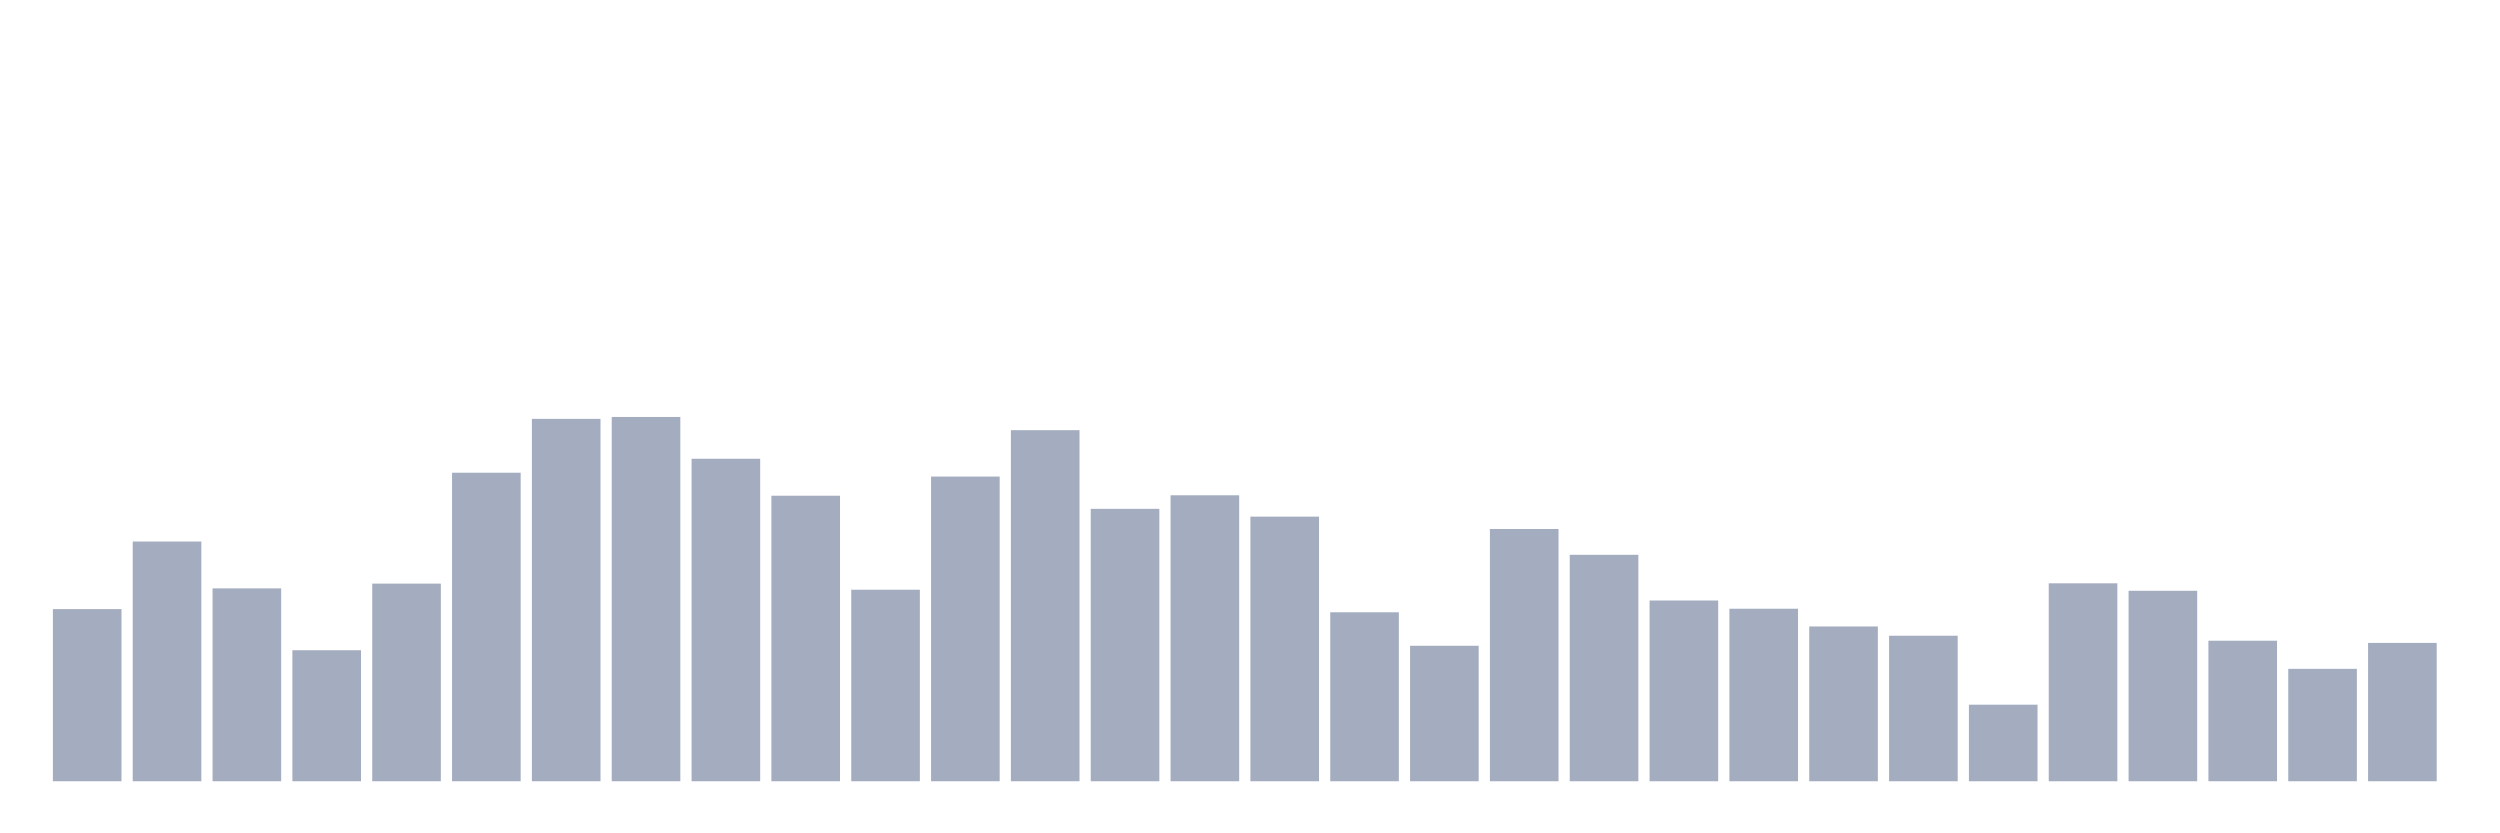<svg xmlns="http://www.w3.org/2000/svg" viewBox="0 0 480 160"><g transform="translate(10,10)"><rect class="bar" x="0.153" width="13.175" y="106.948" height="33.052" fill="rgb(164,173,192)"></rect><rect class="bar" x="15.482" width="13.175" y="93.971" height="46.029" fill="rgb(164,173,192)"></rect><rect class="bar" x="30.81" width="13.175" y="102.965" height="37.035" fill="rgb(164,173,192)"></rect><rect class="bar" x="46.138" width="13.175" y="114.842" height="25.158" fill="rgb(164,173,192)"></rect><rect class="bar" x="61.466" width="13.175" y="102.053" height="37.947" fill="rgb(164,173,192)"></rect><rect class="bar" x="76.794" width="13.175" y="80.761" height="59.239" fill="rgb(164,173,192)"></rect><rect class="bar" x="92.123" width="13.175" y="70.42" height="69.58" fill="rgb(164,173,192)"></rect><rect class="bar" x="107.451" width="13.175" y="70.058" height="69.942" fill="rgb(164,173,192)"></rect><rect class="bar" x="122.779" width="13.175" y="78.082" height="61.918" fill="rgb(164,173,192)"></rect><rect class="bar" x="138.107" width="13.175" y="85.179" height="54.821" fill="rgb(164,173,192)"></rect><rect class="bar" x="153.436" width="13.175" y="103.226" height="36.774" fill="rgb(164,173,192)"></rect><rect class="bar" x="168.764" width="13.175" y="81.5" height="58.5" fill="rgb(164,173,192)"></rect><rect class="bar" x="184.092" width="13.175" y="72.593" height="67.407" fill="rgb(164,173,192)"></rect><rect class="bar" x="199.42" width="13.175" y="87.699" height="52.301" fill="rgb(164,173,192)"></rect><rect class="bar" x="214.748" width="13.175" y="85.092" height="54.908" fill="rgb(164,173,192)"></rect><rect class="bar" x="230.077" width="13.175" y="89.191" height="50.809" fill="rgb(164,173,192)"></rect><rect class="bar" x="245.405" width="13.175" y="107.556" height="32.444" fill="rgb(164,173,192)"></rect><rect class="bar" x="260.733" width="13.175" y="113.987" height="26.013" fill="rgb(164,173,192)"></rect><rect class="bar" x="276.061" width="13.175" y="91.566" height="48.434" fill="rgb(164,173,192)"></rect><rect class="bar" x="291.39" width="13.175" y="96.52" height="43.48" fill="rgb(164,173,192)"></rect><rect class="bar" x="306.718" width="13.175" y="105.297" height="34.703" fill="rgb(164,173,192)"></rect><rect class="bar" x="322.046" width="13.175" y="106.876" height="33.124" fill="rgb(164,173,192)"></rect><rect class="bar" x="337.374" width="13.175" y="110.279" height="29.721" fill="rgb(164,173,192)"></rect><rect class="bar" x="352.702" width="13.175" y="112.061" height="27.939" fill="rgb(164,173,192)"></rect><rect class="bar" x="368.031" width="13.175" y="125.299" height="14.701" fill="rgb(164,173,192)"></rect><rect class="bar" x="383.359" width="13.175" y="101.995" height="38.005" fill="rgb(164,173,192)"></rect><rect class="bar" x="398.687" width="13.175" y="103.429" height="36.571" fill="rgb(164,173,192)"></rect><rect class="bar" x="414.015" width="13.175" y="113.017" height="26.983" fill="rgb(164,173,192)"></rect><rect class="bar" x="429.344" width="13.175" y="118.419" height="21.581" fill="rgb(164,173,192)"></rect><rect class="bar" x="444.672" width="13.175" y="113.437" height="26.563" fill="rgb(164,173,192)"></rect></g></svg>